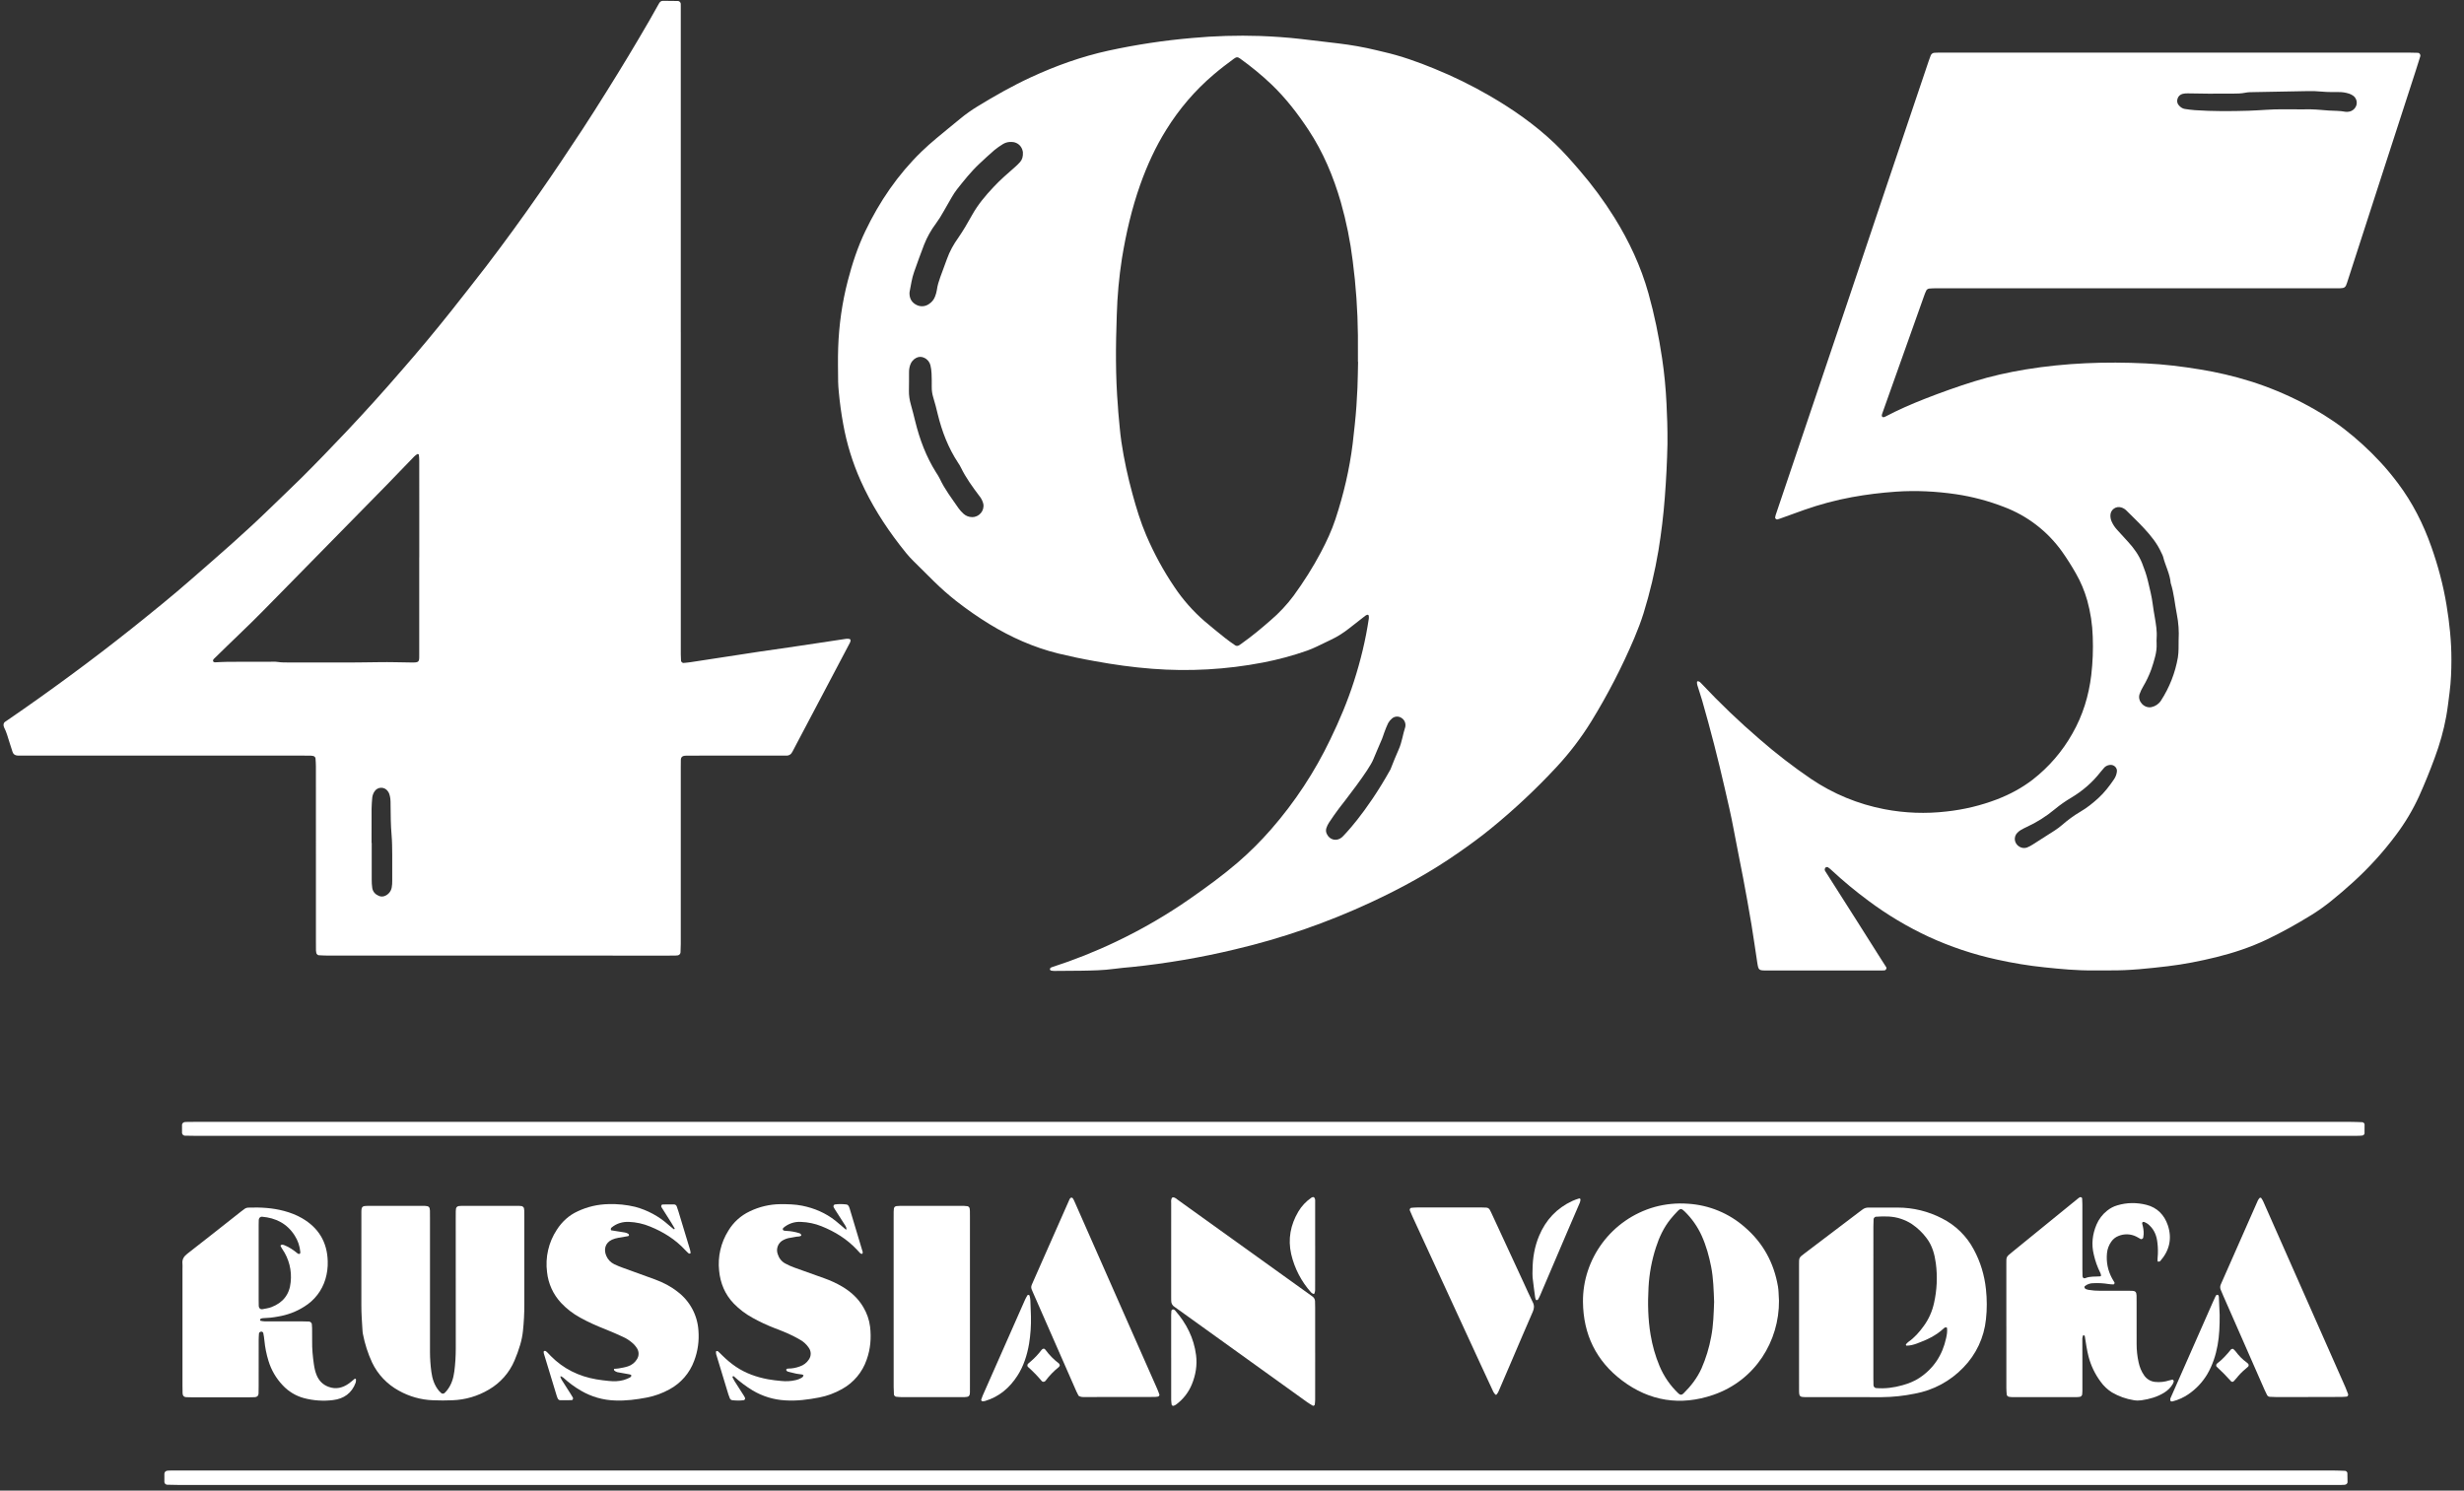 <?xml version="1.0" encoding="UTF-8" standalone="no" ?>
<!DOCTYPE svg PUBLIC "-//W3C//DTD SVG 1.1//EN" "http://www.w3.org/Graphics/SVG/1.1/DTD/svg11.dtd">
<svg xmlns="http://www.w3.org/2000/svg" xmlns:xlink="http://www.w3.org/1999/xlink" version="1.1" width="119" height="72" viewBox="0 0 119 72" xml:space="preserve">
<rect x="0" y="0" width="119" height="72" fill="#333333" stroke="none"/>
<desc>Created with Fabric.js 5.2.4</desc>
<defs>
</defs>
<rect x="0" y="0" width="100%" height="100%" fill="transparent"></rect>
<g transform="matrix(1 0 0 1 59.5 36)" id="737cc0e9-a885-4373-85b1-60efa0a45b2a"  >
<rect style="stroke: none; stroke-width: 1; stroke-dasharray: none; stroke-linecap: butt; stroke-dashoffset: 0; stroke-linejoin: miter; stroke-miterlimit: 4; fill: rgb(255,255,255); fill-rule: nonzero; opacity: 1; visibility: hidden;" vector-effect="non-scaling-stroke"  x="-59.5" y="-36" rx="0" ry="0" width="119" height="72" />
</g>
<g transform="matrix(Infinity NaN NaN Infinity 0 0)" id="36238be1-c641-4904-988a-a1026223889e"  >
</g>
<g transform="matrix(1 0 0 1 59.67 36.04)"  >
<g style=""   >
		<g transform="matrix(1 0 0 1 40.5 -11.33)"  >
<path style="stroke: none; stroke-width: 1; stroke-dasharray: none; stroke-linecap: butt; stroke-dashoffset: 0; stroke-linejoin: miter; stroke-miterlimit: 4; fill: rgb(255,255,255); fill-rule: evenodd; opacity: 1;" vector-effect="non-scaling-stroke"  transform=" translate(-100, -24.67)" d="M 102.067 37.228 C 102.092 37.04 101.913 36.874 101.711 36.91 C 101.617 36.923 101.529 36.965 101.461 37.032 C 101.397 37.1 101.336 37.172 101.278 37.247 C 100.885 37.753 100.408 38.165 99.859 38.492 C 99.58 38.656 99.316 38.842 99.067 39.048 C 98.652 39.394 98.194 39.683 97.703 39.908 C 97.605 39.953 97.51 40.002 97.417 40.057 C 97.36 40.092 97.307 40.134 97.261 40.183 C 97.173 40.27 97.128 40.39 97.136 40.513 C 97.158 40.793 97.463 40.995 97.726 40.897 C 97.825 40.859 97.92 40.804 98.011 40.747 C 98.364 40.525 98.717 40.301 99.066 40.073 C 99.19 39.993 99.309 39.904 99.421 39.807 C 99.696 39.567 99.989 39.352 100.303 39.167 C 100.619 38.983 100.903 38.755 101.171 38.51 C 101.461 38.245 101.699 37.936 101.919 37.613 C 102 37.499 102.051 37.367 102.067 37.228 M 106.702 4.482 L 106.702 4.487 C 106.297 4.481 105.892 4.474 105.488 4.47 C 105.408 4.47 105.325 4.474 105.248 4.492 C 105.126 4.519 105.029 4.61 104.994 4.73 C 104.953 4.848 104.984 4.979 105.074 5.065 C 105.149 5.146 105.239 5.206 105.349 5.223 C 105.509 5.247 105.669 5.27 105.831 5.281 C 106.693 5.34 107.556 5.335 108.419 5.309 C 108.984 5.292 109.548 5.231 110.115 5.239 C 110.56 5.247 111.005 5.239 111.45 5.242 C 111.598 5.243 111.746 5.257 111.894 5.267 L 112.297 5.299 C 112.565 5.318 112.837 5.305 113.103 5.359 C 113.154 5.369 113.211 5.362 113.263 5.355 C 113.441 5.331 113.588 5.202 113.637 5.029 C 113.682 4.854 113.611 4.669 113.459 4.571 C 113.403 4.534 113.343 4.504 113.279 4.483 C 113.112 4.429 112.937 4.403 112.761 4.407 C 112.505 4.404 112.248 4.412 111.993 4.387 C 111.752 4.364 111.509 4.355 111.267 4.361 C 110.404 4.377 109.541 4.391 108.679 4.409 C 108.544 4.412 108.407 4.41 108.276 4.437 C 108.076 4.478 107.875 4.482 107.673 4.482 L 106.702 4.482 M 105.048 30.871 C 105.072 30.454 105.042 30.036 104.961 29.626 C 104.861 29.126 104.825 28.613 104.665 28.124 C 104.627 27.674 104.403 27.279 104.298 26.849 C 104.282 26.784 104.243 26.726 104.216 26.664 C 104.018 26.214 103.711 25.839 103.382 25.483 C 103.108 25.186 102.813 24.909 102.529 24.623 C 102.463 24.555 102.381 24.504 102.291 24.475 C 102.168 24.431 102.032 24.45 101.925 24.525 C 101.818 24.6 101.754 24.722 101.753 24.852 C 101.751 24.96 101.773 25.067 101.819 25.164 C 101.88 25.301 101.963 25.423 102.062 25.534 C 102.242 25.734 102.422 25.934 102.606 26.131 C 102.891 26.44 103.133 26.78 103.287 27.171 C 103.396 27.446 103.495 27.727 103.563 28.014 C 103.653 28.393 103.751 28.771 103.799 29.158 C 103.824 29.358 103.859 29.556 103.893 29.755 C 103.951 30.098 104.013 30.444 103.985 30.796 C 103.979 30.876 103.981 30.957 103.985 31.038 C 103.995 31.255 103.968 31.468 103.913 31.677 C 103.86 31.885 103.798 32.091 103.727 32.294 C 103.62 32.585 103.487 32.865 103.329 33.131 C 103.26 33.246 103.203 33.368 103.159 33.495 C 103.052 33.832 103.391 34.189 103.737 34.115 C 103.924 34.076 104.089 33.964 104.193 33.804 C 104.604 33.171 104.883 32.46 105.012 31.716 C 105.058 31.434 105.042 31.152 105.048 30.871 M 104.909 2.503 L 116.239 2.503 C 116.361 2.503 116.482 2.506 116.603 2.511 C 116.687 2.515 116.743 2.601 116.716 2.687 C 116.646 2.919 116.573 3.15 116.498 3.38 L 115.015 7.952 L 113.647 12.179 C 113.506 12.614 113.367 13.049 113.225 13.485 C 113.196 13.575 113.168 13.665 113.131 13.751 C 113.103 13.814 113.046 13.859 112.978 13.871 C 112.938 13.879 112.898 13.883 112.858 13.883 C 112.75 13.885 112.642 13.885 112.534 13.885 L 93.354 13.885 C 93.233 13.885 93.111 13.885 92.991 13.9 C 92.939 13.91 92.893 13.941 92.864 13.986 C 92.814 14.08 92.779 14.183 92.743 14.285 C 92.453 15.096 92.167 15.909 91.877 16.72 C 91.499 17.786 91.119 18.851 90.74 19.917 C 90.725 19.954 90.716 19.993 90.712 20.033 C 90.712 20.059 90.724 20.084 90.744 20.101 C 90.762 20.113 90.794 20.112 90.818 20.108 C 90.844 20.104 90.869 20.09 90.893 20.078 C 91.502 19.757 92.133 19.483 92.773 19.231 C 93.563 18.921 94.363 18.635 95.174 18.382 C 95.986 18.129 96.814 17.945 97.654 17.806 C 99.579 17.489 101.515 17.42 103.461 17.513 C 104.337 17.554 105.206 17.661 106.072 17.803 C 106.9 17.937 107.712 18.126 108.511 18.376 C 109.387 18.651 110.234 19.002 111.049 19.426 C 111.731 19.781 112.387 20.181 113 20.647 C 113.641 21.14 114.24 21.686 114.79 22.28 C 115.094 22.605 115.375 22.95 115.642 23.305 C 116.345 24.239 116.864 25.27 117.252 26.368 C 117.576 27.284 117.827 28.22 117.985 29.178 C 118.13 30.056 118.224 30.94 118.222 31.83 C 118.222 32.355 118.201 32.88 118.134 33.402 C 118.084 33.789 118.041 34.177 117.972 34.562 C 117.847 35.252 117.655 35.924 117.409 36.582 C 117.181 37.201 116.933 37.812 116.663 38.414 C 116.36 39.076 115.987 39.702 115.55 40.284 C 114.93 41.117 114.23 41.887 113.46 42.584 C 113.11 42.9 112.754 43.209 112.385 43.503 C 112.09 43.739 111.782 43.958 111.461 44.157 C 110.761 44.587 110.045 44.991 109.301 45.344 C 108.517 45.716 107.7 45.987 106.861 46.194 C 106.087 46.383 105.307 46.539 104.516 46.632 C 103.591 46.74 102.666 46.842 101.733 46.832 C 101.463 46.83 101.193 46.83 100.923 46.833 C 100.14 46.842 99.362 46.767 98.583 46.686 C 97.804 46.606 97.033 46.478 96.269 46.308 C 95.135 46.061 94.031 45.692 92.977 45.208 C 91.947 44.728 90.977 44.148 90.065 43.468 C 89.447 43.011 88.856 42.521 88.293 41.998 C 88.236 41.942 88.173 41.891 88.105 41.848 C 88.079 41.832 88.021 41.843 87.995 41.863 C 87.969 41.883 87.96 41.931 87.955 41.968 C 87.953 41.991 87.969 42.02 87.983 42.042 C 88.473 42.815 88.966 43.587 89.457 44.36 L 90.667 46.273 C 90.752 46.409 90.842 46.544 90.928 46.681 C 90.961 46.733 90.908 46.827 90.844 46.831 C 90.79 46.834 90.736 46.838 90.683 46.838 L 85.18 46.837 C 84.76 46.837 84.757 46.836 84.694 46.429 C 84.6 45.831 84.521 45.23 84.42 44.633 C 84.293 43.876 84.158 43.121 84.015 42.367 C 83.865 41.573 83.699 40.783 83.552 39.989 C 83.432 39.339 83.28 38.699 83.132 38.055 C 82.806 36.625 82.441 35.204 82.036 33.794 C 81.965 33.548 81.88 33.307 81.806 33.062 C 81.792 33.012 81.785 32.959 81.786 32.907 C 81.786 32.875 81.813 32.862 81.846 32.867 C 81.918 32.88 81.96 32.933 82.006 32.981 C 82.892 33.924 83.827 34.82 84.808 35.663 C 85.6 36.354 86.434 36.997 87.303 37.588 C 88.369 38.307 89.569 38.802 90.831 39.045 C 91.826 39.237 92.845 39.274 93.851 39.155 C 94.683 39.064 95.499 38.868 96.281 38.569 C 96.901 38.329 97.482 38.019 98.008 37.612 C 98.786 37.006 99.436 36.25 99.919 35.39 C 100.421 34.51 100.709 33.567 100.829 32.565 C 100.901 31.948 100.924 31.33 100.9 30.711 C 100.882 30.118 100.792 29.529 100.633 28.958 C 100.503 28.503 100.323 28.069 100.086 27.658 C 99.88 27.295 99.657 26.942 99.416 26.601 C 98.713 25.618 97.734 24.866 96.602 24.442 C 95.859 24.154 95.087 23.95 94.299 23.832 C 93.335 23.692 92.369 23.642 91.395 23.709 C 90.68 23.759 89.972 23.845 89.269 23.974 C 88.484 24.117 87.717 24.325 86.965 24.589 C 86.571 24.727 86.179 24.873 85.785 25.014 C 85.748 25.028 85.709 25.039 85.67 25.05 C 85.626 25.063 85.553 25 85.56 24.957 C 85.568 24.917 85.573 24.877 85.586 24.84 L 87.381 19.522 L 89.021 14.662 L 90.924 8.996 L 92.976 2.91 C 93.006 2.821 93.038 2.732 93.072 2.645 C 93.1 2.566 93.173 2.512 93.257 2.509 C 93.364 2.502 93.472 2.503 93.58 2.503 L 104.91 2.503" stroke-linecap="round" />
</g>
		<g transform="matrix(1 0 0 1 0.83 -11.73)"  >
<path style="stroke: none; stroke-width: 1; stroke-dasharray: none; stroke-linecap: butt; stroke-dashoffset: 0; stroke-linejoin: miter; stroke-miterlimit: 4; fill: rgb(255,255,255); fill-rule: evenodd; opacity: 1;" vector-effect="non-scaling-stroke"  transform=" translate(-60.33, -24.27)" d="M 67.704 35.033 C 67.725 34.868 67.643 34.707 67.497 34.626 C 67.353 34.54 67.17 34.559 67.047 34.674 C 66.975 34.735 66.915 34.808 66.87 34.891 C 66.798 35.034 66.744 35.187 66.686 35.337 C 66.647 35.437 66.62 35.543 66.579 35.642 C 66.439 35.976 66.289 36.308 66.153 36.644 C 65.945 37.162 64.748 38.684 64.493 39.014 C 64.321 39.237 64.164 39.473 64.007 39.707 C 63.956 39.785 63.917 39.873 63.887 39.961 C 63.858 40.052 63.865 40.151 63.907 40.237 C 64.043 40.541 64.397 40.619 64.645 40.397 C 64.685 40.362 65.788 39.273 66.983 37.125 C 67.112 36.8 67.239 36.473 67.383 36.155 C 67.539 35.807 67.58 35.429 67.699 35.073 C 67.703 35.06 67.702 35.046 67.704 35.033 M 46.774 24.937 C 47.116 24.947 47.386 24.627 47.319 24.293 C 47.283 24.149 47.214 24.016 47.118 23.903 C 46.795 23.473 46.477 23.038 46.241 22.551 C 46.199 22.467 46.151 22.386 46.098 22.308 C 45.626 21.592 45.324 20.803 45.121 19.977 C 45.053 19.703 44.989 19.427 44.903 19.159 C 44.851 18.992 44.826 18.818 44.829 18.643 C 44.83 18.428 44.831 18.213 44.82 17.998 C 44.814 17.864 44.796 17.731 44.765 17.6 C 44.725 17.44 44.614 17.308 44.463 17.242 C 44.341 17.18 44.195 17.182 44.075 17.249 C 43.942 17.318 43.841 17.436 43.792 17.578 C 43.751 17.692 43.731 17.813 43.732 17.934 C 43.731 18.23 43.734 18.526 43.727 18.821 C 43.721 19.053 43.757 19.276 43.819 19.497 C 43.896 19.769 43.966 20.043 44.033 20.317 C 44.246 21.184 44.556 22.011 45.033 22.772 C 45.097 22.874 45.167 22.974 45.218 23.084 C 45.458 23.6 45.806 24.047 46.125 24.512 C 46.193 24.611 46.279 24.699 46.368 24.78 C 46.479 24.88 46.623 24.936 46.773 24.937 M 49.231 7.303 C 49.223 7.277 49.211 7.18 49.165 7.102 C 49.074 6.932 48.898 6.824 48.705 6.818 C 48.556 6.804 48.407 6.837 48.278 6.913 C 48.128 7.003 47.985 7.104 47.85 7.215 C 47.605 7.425 47.37 7.646 47.134 7.866 C 46.729 8.244 46.387 8.678 46.044 9.11 C 45.954 9.225 45.875 9.352 45.799 9.48 C 45.662 9.71 45.529 9.944 45.398 10.179 C 45.286 10.378 45.168 10.572 45.031 10.757 C 44.796 11.069 44.605 11.412 44.461 11.775 C 44.291 12.213 44.133 12.657 43.976 13.1 C 43.867 13.405 43.826 13.727 43.762 14.043 C 43.755 14.083 43.752 14.123 43.755 14.163 C 43.765 14.398 43.874 14.575 44.082 14.683 C 44.277 14.788 44.515 14.773 44.695 14.645 C 44.835 14.555 44.936 14.429 44.993 14.273 C 45.029 14.173 45.063 14.068 45.077 13.963 C 45.105 13.747 45.17 13.543 45.243 13.341 C 45.348 13.051 45.459 12.762 45.563 12.471 C 45.694 12.101 45.883 11.763 46.112 11.443 C 46.236 11.268 46.347 11.083 46.459 10.9 C 46.57 10.716 46.677 10.529 46.781 10.34 C 47.058 9.843 47.422 9.412 47.809 9 C 48.13 8.655 48.486 8.346 48.841 8.036 C 48.931 7.956 49.021 7.874 49.099 7.782 C 49.198 7.665 49.244 7.525 49.231 7.303 M 65.419 17.44 L 65.412 17.44 C 65.412 17.01 65.415 16.579 65.411 16.149 C 65.399 14.951 65.316 13.755 65.161 12.567 C 65.043 11.605 64.85 10.654 64.585 9.722 C 64.227 8.487 63.736 7.312 63.024 6.235 C 62.503 5.447 61.929 4.701 61.244 4.045 C 60.766 3.588 60.254 3.172 59.718 2.786 C 59.606 2.706 59.544 2.708 59.425 2.794 C 59.087 3.04 58.757 3.294 58.438 3.566 C 57.538 4.332 56.782 5.22 56.158 6.222 C 55.635 7.059 55.228 7.952 54.898 8.88 C 54.488 10.038 54.213 11.23 54.015 12.44 C 53.874 13.345 53.791 14.257 53.765 15.172 C 53.712 16.652 53.698 18.132 53.822 19.61 C 53.829 19.69 53.829 19.771 53.837 19.852 C 53.885 20.334 53.917 20.818 53.987 21.296 C 54.113 22.149 54.297 22.989 54.524 23.821 C 54.709 24.497 54.91 25.166 55.186 25.811 C 55.564 26.692 56.017 27.53 56.556 28.324 C 56.961 28.929 57.445 29.477 57.994 29.955 C 58.321 30.236 58.658 30.506 58.994 30.775 C 59.153 30.9 59.316 31.018 59.484 31.131 C 59.544 31.171 59.614 31.165 59.676 31.127 C 59.722 31.099 59.765 31.066 59.808 31.035 C 60.293 30.692 60.748 30.313 61.194 29.922 C 61.604 29.572 61.975 29.177 62.298 28.745 C 62.79 28.07 63.238 27.366 63.628 26.627 C 63.898 26.114 64.144 25.589 64.325 25.039 C 64.718 23.848 65.006 22.631 65.159 21.385 C 65.196 21.078 65.229 20.77 65.261 20.462 C 65.324 19.873 65.364 19.282 65.389 18.692 C 65.406 18.274 65.409 17.857 65.419 17.44 M 80.361 21.404 C 80.342 22.265 80.3 23.125 80.233 23.984 C 80.168 24.843 80.065 25.699 79.926 26.549 C 79.754 27.571 79.515 28.581 79.209 29.572 C 79.081 29.982 78.926 30.386 78.759 30.782 C 78.169 32.171 77.476 33.514 76.686 34.8 C 76.197 35.592 75.632 36.334 74.998 37.015 C 74.016 38.072 72.963 39.059 71.845 39.971 C 71.346 40.381 70.821 40.761 70.291 41.131 C 68.951 42.071 67.524 42.855 66.041 43.543 C 63.937 44.523 61.738 45.285 59.479 45.816 C 57.84 46.21 56.176 46.495 54.499 46.668 C 54.218 46.694 53.935 46.717 53.655 46.756 C 53.119 46.83 52.579 46.839 52.04 46.848 C 51.608 46.856 51.177 46.856 50.745 46.858 C 50.691 46.858 50.637 46.851 50.585 46.839 C 50.565 46.835 50.541 46.807 50.537 46.787 C 50.532 46.766 50.544 46.735 50.56 46.717 C 50.579 46.698 50.602 46.685 50.628 46.678 C 51.693 46.335 52.734 45.921 53.744 45.438 C 54.986 44.846 56.177 44.154 57.306 43.367 C 58.091 42.82 58.866 42.257 59.593 41.634 C 60.175 41.132 60.72 40.589 61.225 40.01 C 62.369 38.699 63.329 37.238 64.08 35.669 C 64.521 34.759 64.913 33.829 65.222 32.865 C 65.539 31.877 65.785 30.871 65.937 29.843 C 65.943 29.79 65.941 29.737 65.931 29.685 C 65.928 29.67 65.887 29.649 65.87 29.653 C 65.831 29.663 65.795 29.681 65.763 29.706 C 65.508 29.904 65.252 30.102 64.999 30.303 C 64.723 30.522 64.429 30.711 64.11 30.861 C 63.878 30.97 63.65 31.086 63.418 31.194 C 63.272 31.264 63.123 31.326 62.971 31.382 C 62.271 31.629 61.555 31.822 60.826 31.962 C 59.062 32.302 57.261 32.403 55.47 32.263 C 54.54 32.192 53.62 32.063 52.705 31.895 C 52.108 31.79 51.514 31.665 50.924 31.522 C 49.749 31.228 48.658 30.743 47.627 30.113 C 47.064 29.768 46.521 29.391 46.001 28.983 C 45.631 28.69 45.277 28.378 44.941 28.047 C 44.603 27.717 44.273 27.381 43.936 27.051 C 43.694 26.814 43.488 26.548 43.282 26.281 C 42.539 25.318 41.894 24.294 41.397 23.182 C 41.006 22.308 40.723 21.391 40.554 20.449 C 40.459 19.933 40.388 19.413 40.34 18.89 C 40.326 18.73 40.31 18.568 40.308 18.407 C 40.304 17.855 40.291 17.302 40.31 16.751 C 40.348 15.658 40.5 14.579 40.775 13.521 C 40.988 12.699 41.252 11.892 41.621 11.125 C 42.308 9.691 43.192 8.395 44.335 7.283 C 44.566 7.058 44.811 6.845 45.058 6.637 C 45.439 6.316 45.829 6.005 46.213 5.687 C 46.473 5.472 46.749 5.277 47.036 5.102 C 47.876 4.588 48.732 4.102 49.626 3.689 C 50.829 3.134 52.07 2.688 53.368 2.405 C 54.699 2.116 56.048 1.912 57.405 1.795 C 58.493 1.695 59.587 1.662 60.679 1.698 C 61.339 1.723 61.999 1.767 62.656 1.843 C 63.258 1.913 63.861 1.983 64.463 2.056 C 65.079 2.13 65.689 2.236 66.293 2.382 C 66.411 2.411 66.528 2.44 66.647 2.467 C 67.491 2.659 68.302 2.949 69.102 3.277 C 70.015 3.649 70.899 4.081 71.752 4.575 C 72.887 5.231 73.956 5.979 74.91 6.884 C 75.341 7.293 75.73 7.74 76.117 8.189 C 76.734 8.903 77.295 9.664 77.795 10.464 C 78.51 11.614 79.078 12.828 79.444 14.135 C 79.731 15.161 79.943 16.203 80.1 17.255 C 80.21 17.987 80.28 18.725 80.315 19.465 C 80.343 20.044 80.367 20.622 80.361 21.404" stroke-linecap="round" />
</g>
		<g transform="matrix(1 0 0 1 -39.05 -12.94)"  >
<path style="stroke: none; stroke-width: 1; stroke-dasharray: none; stroke-linecap: butt; stroke-dashoffset: 0; stroke-linejoin: miter; stroke-miterlimit: 4; fill: rgb(255,255,255); fill-rule: evenodd; opacity: 1;" vector-effect="non-scaling-stroke"  transform=" translate(-20.45, -23.06)" d="M 17.774 40.674 L 17.782 40.674 C 17.782 41.266 17.78 41.857 17.782 42.449 C 17.783 42.583 17.787 42.719 17.808 42.851 C 17.838 43.038 17.958 43.163 18.129 43.235 C 18.23 43.278 18.344 43.274 18.442 43.225 C 18.604 43.15 18.719 43 18.749 42.824 C 18.771 42.719 18.772 42.61 18.773 42.502 C 18.775 42.086 18.777 41.669 18.773 41.252 C 18.769 40.93 18.77 40.606 18.741 40.285 C 18.699 39.802 18.698 39.319 18.693 38.835 C 18.692 38.741 18.694 38.646 18.684 38.553 C 18.675 38.473 18.658 38.395 18.634 38.318 C 18.617 38.267 18.591 38.219 18.559 38.176 C 18.484 38.069 18.361 38.006 18.23 38.01 C 18.099 38.014 17.98 38.084 17.912 38.196 C 17.853 38.287 17.817 38.39 17.807 38.498 C 17.793 38.672 17.777 38.846 17.776 39.02 C 17.772 39.571 17.774 40.123 17.774 40.674 z M 20.079 26.883 L 20.079 24.379 L 20.078 22.198 C 20.077 22.104 20.07 22.01 20.058 21.917 C 20.057 21.905 20.005 21.883 19.992 21.89 C 19.935 21.923 19.881 21.964 19.834 22.01 C 19.384 22.474 18.938 22.943 18.486 23.405 C 16.892 25.031 15.297 26.656 13.7 28.28 C 12.934 29.058 12.176 29.844 11.385 30.596 C 11.004 30.958 10.631 31.328 10.254 31.694 L 10.166 31.778 C 10.156 31.788 10.149 31.799 10.14 31.808 C 10.115 31.838 10.11 31.906 10.135 31.92 C 10.157 31.933 10.181 31.952 10.203 31.952 C 10.419 31.945 10.634 31.927 10.85 31.927 C 11.51 31.923 12.171 31.925 12.832 31.925 C 12.967 31.925 13.104 31.913 13.236 31.933 C 13.438 31.964 13.64 31.96 13.842 31.959 C 15.271 31.952 16.7 31.974 18.129 31.945 C 18.655 31.935 19.181 31.955 19.707 31.96 C 20.065 31.964 20.081 31.939 20.077 31.608 L 20.077 26.883 z M 32.709 16.011 L 32.709 31.561 C 32.709 31.668 32.715 31.775 32.721 31.883 C 32.723 31.924 32.795 31.987 32.834 31.983 C 32.954 31.971 33.076 31.962 33.195 31.943 C 34.302 31.775 35.408 31.603 36.514 31.435 C 36.98 31.364 37.448 31.301 37.915 31.233 C 38.368 31.167 38.822 31.098 39.275 31.03 C 39.755 30.958 40.234 30.884 40.715 30.813 C 40.767 30.808 40.82 30.813 40.87 30.828 C 40.888 30.832 40.91 30.868 40.909 30.888 C 40.907 30.928 40.897 30.967 40.879 31.002 C 40.277 32.146 39.673 33.289 39.07 34.432 L 38.278 35.932 C 38.222 36.04 38.163 36.146 38.109 36.255 C 38.044 36.389 37.946 36.464 37.791 36.458 C 37.711 36.455 37.629 36.458 37.549 36.458 L 33.624 36.458 C 33.408 36.458 33.192 36.458 32.976 36.46 C 32.923 36.459 32.87 36.466 32.819 36.482 C 32.782 36.497 32.752 36.525 32.733 36.56 C 32.717 36.597 32.71 36.638 32.711 36.678 C 32.708 36.798 32.708 36.92 32.708 37.041 L 32.708 45.563 C 32.708 45.697 32.703 45.832 32.696 45.966 C 32.689 46.035 32.638 46.091 32.57 46.105 C 32.53 46.11 32.49 46.115 32.45 46.116 C 32.341 46.118 32.233 46.118 32.125 46.118 C 26.623 46.118 21.12 46.118 15.617 46.116 C 15.483 46.116 15.349 46.106 15.214 46.099 C 15.174 46.097 15.113 46.031 15.106 45.991 C 15.099 45.951 15.091 45.911 15.09 45.871 C 15.087 45.751 15.088 45.629 15.088 45.508 L 15.087 36.986 C 15.087 36.852 15.077 36.718 15.067 36.584 C 15.065 36.541 15.004 36.484 14.961 36.476 C 14.921 36.47 14.881 36.46 14.841 36.459 C 14.733 36.456 14.626 36.458 14.518 36.458 L 1.003 36.458 C 0.896 36.458 0.788 36.458 0.68 36.455 C 0.561 36.45 0.474 36.397 0.436 36.279 L 0.288 35.819 C 0.21 35.575 0.147 35.326 0.028 35.097 C 0.016 35.074 0.013 35.046 0.005 35.02 C -0.012 34.96 0.013 34.87 0.06 34.836 C 0.092 34.812 0.126 34.791 0.16 34.768 C 1.205 34.052 2.237 33.318 3.256 32.565 C 4.234 31.847 5.197 31.11 6.146 30.355 C 7.146 29.555 8.145 28.754 9.106 27.908 C 9.744 27.348 10.388 26.794 11.021 26.228 C 11.623 25.688 12.22 25.144 12.799 24.58 C 13.319 24.072 13.851 23.574 14.368 23.062 C 15.104 22.332 15.823 21.583 16.537 20.83 C 17.453 19.861 18.347 18.871 19.218 17.861 C 20.052 16.908 20.863 15.935 21.65 14.943 C 22.198 14.243 22.754 13.549 23.295 12.843 C 24.186 11.676 25.05 10.489 25.888 9.283 C 26.59 8.279 27.268 7.259 27.943 6.235 C 28.351 5.617 28.743 4.988 29.137 4.361 C 29.838 3.243 30.519 2.113 31.18 0.971 C 31.342 0.691 31.5 0.409 31.657 0.127 C 31.7 0.049 31.759 0 31.847 0 C 32.09 0 32.332 0.003 32.575 0.008 C 32.64 0.01 32.705 0.078 32.707 0.138 C 32.709 0.178 32.708 0.218 32.708 0.259 L 32.708 16.011 z" stroke-linecap="round" />
</g>
		<g transform="matrix(1 0 0 1 0.99 35.34)"  >
<path style="stroke: none; stroke-width: 1; stroke-dasharray: none; stroke-linecap: butt; stroke-dashoffset: 0; stroke-linejoin: miter; stroke-miterlimit: 4; fill: rgb(255,255,255); fill-rule: evenodd; opacity: 1;" vector-effect="non-scaling-stroke"  transform=" translate(-60.49, -71.34)" d="M 60.465 71.686 L 8.428 71.686 C 8.253 71.686 8.078 71.681 7.903 71.676 C 7.836 71.674 7.77 71.612 7.769 71.549 C 7.766 71.414 7.766 71.28 7.769 71.145 C 7.771 71.061 7.837 71.001 7.928 70.995 C 7.982 70.991 8.035 70.989 8.089 70.989 L 112.526 70.989 C 112.714 70.989 112.903 70.999 113.091 71.005 C 113.137 71.007 113.197 71.067 113.198 71.112 C 113.202 71.259 113.205 71.407 113.205 71.555 C 113.205 71.615 113.137 71.675 113.067 71.679 C 113.013 71.683 112.96 71.685 112.906 71.686 L 60.465 71.686 z" stroke-linecap="round" />
</g>
		<g transform="matrix(1 0 0 1 1.82 18.49)"  >
<path style="stroke: none; stroke-width: 1; stroke-dasharray: none; stroke-linecap: butt; stroke-dashoffset: 0; stroke-linejoin: miter; stroke-miterlimit: 4; fill: rgb(255,255,255); fill-rule: evenodd; opacity: 1;" vector-effect="non-scaling-stroke"  transform=" translate(-61.32, -54.49)" d="M 61.357 54.823 L 9.24 54.823 C 9.078 54.823 8.916 54.82 8.754 54.816 C 8.69 54.814 8.623 54.75 8.621 54.686 C 8.619 54.552 8.619 54.418 8.621 54.284 C 8.623 54.224 8.691 54.162 8.756 54.157 C 8.81 54.153 8.864 54.15 8.918 54.15 C 9.053 54.148 9.188 54.149 9.323 54.149 L 113.353 54.149 C 113.541 54.149 113.73 54.158 113.918 54.165 C 113.968 54.167 114.027 54.222 114.028 54.267 C 114.028 54.414 114.028 54.561 114.026 54.707 C 114.026 54.753 113.965 54.805 113.916 54.81 C 113.862 54.815 113.809 54.822 113.756 54.822 C 113.62 54.824 113.486 54.823 113.351 54.823 L 61.357 54.823 z" stroke-linecap="round" />
</g>
		<g transform="matrix(1 0 0 1 -38.28 26.91)"  >
<path style="stroke: none; stroke-width: 1; stroke-dasharray: none; stroke-linecap: butt; stroke-dashoffset: 0; stroke-linejoin: miter; stroke-miterlimit: 4; fill: rgb(255,255,255); fill-rule: evenodd; opacity: 1;" vector-effect="non-scaling-stroke"  transform=" translate(-21.22, -62.91)" d="M 20.596 62.106 C 20.596 63.156 20.598 64.205 20.596 65.254 C 20.597 65.577 20.619 65.9 20.662 66.22 C 20.706 66.558 20.809 66.876 21.032 67.144 C 21.067 67.184 21.108 67.22 21.147 67.256 C 21.18 67.286 21.262 67.282 21.297 67.249 C 21.335 67.211 21.374 67.174 21.407 67.132 C 21.628 66.862 21.727 66.544 21.772 66.206 C 21.821 65.831 21.842 65.456 21.842 65.079 C 21.839 62.993 21.84 60.907 21.84 58.822 C 21.84 58.701 21.84 58.58 21.842 58.459 C 21.842 58.419 21.849 58.379 21.853 58.339 C 21.861 58.277 21.923 58.221 21.992 58.215 C 22.032 58.211 22.072 58.207 22.112 58.207 L 24.903 58.207 C 24.943 58.207 24.983 58.214 25.023 58.217 C 25.065 58.222 25.131 58.282 25.136 58.321 C 25.141 58.361 25.149 58.401 25.15 58.441 C 25.152 58.535 25.152 58.629 25.152 58.723 C 25.152 60.136 25.151 61.549 25.153 62.961 C 25.154 63.393 25.132 63.823 25.086 64.251 C 25.063 64.477 25.016 64.703 24.951 64.921 C 24.875 65.179 24.783 65.433 24.677 65.68 C 24.427 66.268 23.994 66.758 23.442 67.079 C 22.907 67.397 22.3 67.575 21.677 67.596 C 21.367 67.61 21.057 67.609 20.747 67.596 C 20.165 67.576 19.597 67.416 19.089 67.131 C 18.529 66.826 18.079 66.353 17.803 65.778 C 17.599 65.338 17.45 64.875 17.358 64.399 C 17.345 64.333 17.338 64.266 17.335 64.199 C 17.309 63.796 17.281 63.394 17.282 62.989 C 17.285 61.59 17.283 60.191 17.283 58.791 C 17.283 58.698 17.285 58.603 17.283 58.509 C 17.28 58.238 17.334 58.207 17.587 58.206 L 20.296 58.206 C 20.323 58.206 20.35 58.207 20.376 58.209 C 20.536 58.215 20.59 58.269 20.594 58.433 C 20.597 58.553 20.596 58.675 20.596 58.796 L 20.596 62.106" stroke-linecap="round" />
</g>
		<g transform="matrix(1 0 0 1 41.27 26.7)"  >
<path style="stroke: none; stroke-width: 1; stroke-dasharray: none; stroke-linecap: butt; stroke-dashoffset: 0; stroke-linejoin: miter; stroke-miterlimit: 4; fill: rgb(255,255,255); fill-rule: evenodd; opacity: 1;" vector-effect="non-scaling-stroke"  transform=" translate(-100.77, -62.7)" d="M 96.727 64.013 L 96.727 61.026 C 96.728 60.663 96.707 60.684 96.998 60.447 L 100.195 57.845 C 100.215 57.828 100.238 57.814 100.26 57.798 C 100.305 57.766 100.385 57.794 100.388 57.845 C 100.394 57.939 100.399 58.032 100.399 58.126 L 100.4 61.234 C 100.4 61.355 100.402 61.476 100.406 61.597 C 100.408 61.677 100.47 61.727 100.54 61.697 C 100.771 61.599 101.016 61.631 101.256 61.611 C 101.288 61.608 101.306 61.584 101.299 61.554 C 101.29 61.516 101.284 61.475 101.265 61.441 C 101.126 61.164 101.021 60.871 100.953 60.569 C 100.827 60.069 100.883 59.58 101.083 59.108 C 101.195 58.846 101.37 58.617 101.593 58.44 C 101.741 58.32 101.904 58.234 102.089 58.18 C 102.554 58.041 103.022 58.04 103.487 58.155 C 104.017 58.287 104.358 58.647 104.526 59.143 C 104.74 59.777 104.608 60.363 104.16 60.872 C 104.151 60.882 104.14 60.889 104.127 60.893 C 104.102 60.899 104.076 60.901 104.05 60.9 C 104.043 60.9 104.032 60.88 104.031 60.87 C 104.03 60.818 104.026 60.764 104.033 60.712 C 104.057 60.47 104.053 60.227 104.023 59.986 C 103.99 59.671 103.886 59.384 103.649 59.158 C 103.574 59.08 103.482 59.021 103.38 58.984 C 103.358 58.976 103.323 58.979 103.308 58.992 C 103.29 59.012 103.283 59.039 103.288 59.065 C 103.336 59.235 103.368 59.405 103.358 59.582 C 103.355 59.635 103.346 59.688 103.338 59.741 C 103.33 59.789 103.253 59.831 103.212 59.808 C 103.142 59.77 103.074 59.725 103.002 59.69 C 102.733 59.555 102.418 59.545 102.14 59.661 C 102.001 59.715 101.882 59.81 101.797 59.933 C 101.677 60.101 101.607 60.29 101.587 60.494 C 101.547 60.92 101.627 61.324 101.83 61.703 C 101.869 61.773 101.912 61.841 101.952 61.911 C 101.968 61.939 101.929 62.002 101.898 62.001 C 101.818 61.995 101.737 61.997 101.658 61.981 C 101.418 61.942 101.175 61.929 100.933 61.941 C 100.783 61.939 100.637 61.988 100.52 62.081 C 100.495 62.101 100.494 62.168 100.52 62.188 C 100.542 62.204 100.562 62.225 100.586 62.234 C 100.624 62.248 100.663 62.258 100.703 62.264 C 100.89 62.294 101.077 62.309 101.266 62.307 C 101.711 62.304 102.156 62.307 102.601 62.307 C 102.668 62.307 102.736 62.307 102.803 62.309 C 102.959 62.315 103.01 62.369 103.016 62.539 C 103.019 62.647 103.018 62.754 103.018 62.862 C 103.018 63.535 103.022 64.207 103.019 64.88 C 103.018 65.178 103.051 65.471 103.114 65.761 C 103.163 65.987 103.245 66.199 103.379 66.389 C 103.5 66.571 103.697 66.689 103.915 66.71 C 104.144 66.733 104.375 66.709 104.593 66.637 C 104.643 66.621 104.696 66.611 104.748 66.599 C 104.775 66.592 104.822 66.659 104.813 66.687 C 104.799 66.725 104.79 66.765 104.771 66.799 C 104.671 66.98 104.526 67.119 104.351 67.228 C 104.013 67.438 103.637 67.541 103.248 67.598 C 103.128 67.615 103.006 67.614 102.886 67.593 C 102.512 67.534 102.153 67.406 101.826 67.215 C 101.609 67.078 101.421 66.899 101.273 66.689 C 101.008 66.331 100.814 65.926 100.7 65.496 C 100.615 65.169 100.57 64.836 100.517 64.504 C 100.514 64.484 100.489 64.465 100.47 64.451 C 100.464 64.447 100.436 64.456 100.434 64.463 C 100.418 64.513 100.397 64.563 100.397 64.613 C 100.395 65.044 100.399 65.475 100.4 65.906 L 100.4 67.157 C 100.4 67.211 100.394 67.264 100.39 67.317 C 100.385 67.364 100.33 67.423 100.287 67.428 C 100.234 67.435 100.18 67.444 100.127 67.444 L 97.013 67.444 C 96.959 67.444 96.906 67.435 96.853 67.428 C 96.806 67.422 96.747 67.368 96.745 67.322 C 96.737 67.215 96.728 67.108 96.728 67.001 L 96.728 64.013" stroke-linecap="round" />
</g>
		<g transform="matrix(1 0 0 1 21.51 26.86)"  >
<path style="stroke: none; stroke-width: 1; stroke-dasharray: none; stroke-linecap: butt; stroke-dashoffset: 0; stroke-linejoin: miter; stroke-miterlimit: 4; fill: rgb(255,255,255); fill-rule: evenodd; opacity: 1;" vector-effect="non-scaling-stroke"  transform=" translate(-81.01, -62.86)" d="M 82.614 62.842 C 82.592 62.277 82.579 61.712 82.472 61.156 C 82.372 60.64 82.232 60.136 82.017 59.655 C 81.817 59.212 81.536 58.81 81.187 58.472 C 81.042 58.33 80.984 58.324 80.853 58.46 C 80.732 58.586 80.613 58.716 80.504 58.852 C 80.179 59.256 79.964 59.718 79.806 60.207 C 79.602 60.834 79.481 61.485 79.446 62.144 C 79.404 62.912 79.418 63.676 79.546 64.435 C 79.633 64.954 79.774 65.458 79.978 65.943 C 80.19 66.446 80.493 66.886 80.887 67.263 C 80.973 67.347 81.05 67.349 81.132 67.269 C 81.49 66.917 81.792 66.526 82.002 66.066 C 82.218 65.573 82.376 65.057 82.472 64.527 C 82.581 63.971 82.592 63.406 82.614 62.842 M 85.747 62.775 C 85.764 64.735 84.608 66.638 82.569 67.337 C 80.995 67.877 79.499 67.647 78.168 66.641 C 76.918 65.698 76.295 64.414 76.28 62.845 C 76.26 60.772 77.648 58.85 79.748 58.258 C 80.269 58.116 80.81 58.063 81.348 58.103 C 82.366 58.164 83.334 58.563 84.098 59.237 C 84.979 59.995 85.504 60.959 85.698 62.102 C 85.715 62.194 85.72 62.289 85.726 62.382 C 85.736 62.544 85.743 62.705 85.746 62.775" stroke-linecap="round" />
</g>
		<g transform="matrix(1 0 0 1 31.75 26.87)"  >
<path style="stroke: none; stroke-width: 1; stroke-dasharray: none; stroke-linecap: butt; stroke-dashoffset: 0; stroke-linejoin: miter; stroke-miterlimit: 4; fill: rgb(255,255,255); fill-rule: evenodd; opacity: 1;" vector-effect="non-scaling-stroke"  transform=" translate(-91.25, -62.87)" d="M 90.305 62.876 L 90.305 66.506 C 90.305 66.627 90.307 66.748 90.311 66.869 C 90.313 66.939 90.373 67.001 90.433 67.007 C 90.868 67.044 91.293 66.988 91.71 66.87 C 91.995 66.79 92.272 66.684 92.522 66.52 C 93.222 66.058 93.642 65.407 93.818 64.597 C 93.852 64.441 93.883 64.281 93.863 64.117 C 93.861 64.105 93.855 64.084 93.848 64.082 C 93.823 64.075 93.797 64.074 93.772 64.079 C 93.747 64.088 93.724 64.103 93.705 64.123 C 93.335 64.473 92.884 64.68 92.414 64.853 C 92.251 64.913 92.083 64.958 91.907 64.959 C 91.897 64.959 91.885 64.944 91.881 64.933 C 91.876 64.922 91.873 64.902 91.879 64.895 C 91.914 64.855 91.948 64.811 91.991 64.781 C 92.294 64.571 92.531 64.297 92.744 64.001 C 92.984 63.669 93.146 63.301 93.234 62.903 C 93.377 62.272 93.407 61.621 93.322 60.98 C 93.264 60.548 93.152 60.136 92.887 59.78 C 92.687 59.508 92.442 59.273 92.163 59.084 C 92.005 58.981 91.835 58.899 91.656 58.838 C 91.252 58.696 90.836 58.704 90.419 58.732 C 90.378 58.735 90.319 58.799 90.316 58.844 C 90.311 58.964 90.306 59.085 90.306 59.206 C 90.304 60.429 90.305 61.653 90.305 62.876 M 86.715 64.039 L 86.715 61.053 C 86.715 60.695 86.705 60.713 87.003 60.487 C 87.873 59.829 88.741 59.169 89.61 58.51 C 89.664 58.47 89.719 58.43 89.772 58.389 C 89.856 58.321 89.962 58.286 90.07 58.289 C 90.326 58.291 90.583 58.289 90.839 58.289 L 91.485 58.289 C 92.229 58.29 92.963 58.47 93.623 58.813 C 94.278 59.143 94.814 59.669 95.156 60.318 C 95.48 60.916 95.671 61.558 95.743 62.234 C 95.794 62.718 95.798 63.2 95.743 63.684 C 95.654 64.562 95.269 65.383 94.652 66.014 C 94.023 66.671 93.202 67.113 92.307 67.276 C 91.779 67.385 91.241 67.442 90.702 67.446 C 89.503 67.441 88.304 67.446 87.104 67.444 C 86.726 67.444 86.716 67.435 86.716 67.064 C 86.714 66.056 86.715 65.047 86.715 64.039" stroke-linecap="round" />
</g>
		<g transform="matrix(1 0 0 1 -46.67 26.95)"  >
<path style="stroke: none; stroke-width: 1; stroke-dasharray: none; stroke-linecap: butt; stroke-dashoffset: 0; stroke-linejoin: miter; stroke-miterlimit: 4; fill: rgb(255,255,255); fill-rule: evenodd; opacity: 1;" vector-effect="non-scaling-stroke"  transform=" translate(-12.83, -62.95)" d="M 12.322 60.936 L 12.322 62.71 C 12.322 62.817 12.322 62.925 12.326 63.032 C 12.329 63.143 12.406 63.216 12.506 63.197 C 12.651 63.169 12.801 63.149 12.938 63.097 C 13.491 62.887 13.813 62.489 13.868 61.894 C 13.931 61.327 13.786 60.757 13.461 60.288 C 13.431 60.245 13.408 60.198 13.383 60.15 C 13.378 60.14 13.377 60.117 13.383 60.113 C 13.403 60.098 13.429 60.08 13.452 60.08 C 13.491 60.082 13.531 60.092 13.567 60.107 C 13.809 60.201 14.015 60.351 14.214 60.512 C 14.232 60.527 14.264 60.526 14.289 60.528 C 14.318 60.531 14.339 60.483 14.334 60.433 C 14.309 60.15 14.216 59.878 14.062 59.639 C 13.695 59.062 13.15 58.787 12.482 58.73 C 12.402 58.724 12.331 58.793 12.327 58.88 C 12.323 58.961 12.322 59.042 12.322 59.122 L 12.322 60.936 M 8.643 64.031 L 8.643 61.244 C 8.643 61.164 8.65 61.082 8.642 61.002 C 8.619 60.793 8.705 60.652 8.872 60.522 C 9.744 59.845 10.61 59.158 11.478 58.474 C 11.531 58.432 11.586 58.394 11.64 58.353 C 11.695 58.313 11.76 58.292 11.828 58.291 C 12.41 58.27 12.988 58.301 13.553 58.453 C 13.853 58.534 14.143 58.644 14.413 58.8 C 15.213 59.262 15.633 59.953 15.658 60.88 C 15.668 61.177 15.629 61.473 15.543 61.757 C 15.377 62.305 15.015 62.772 14.527 63.071 C 14.136 63.321 13.707 63.479 13.25 63.554 C 13.011 63.599 12.77 63.624 12.527 63.631 C 12.487 63.632 12.449 63.643 12.414 63.662 C 12.398 63.671 12.394 63.706 12.391 63.729 C 12.39 63.737 12.403 63.755 12.412 63.756 C 12.477 63.768 12.543 63.785 12.608 63.785 C 13.202 63.787 13.795 63.785 14.388 63.785 C 14.51 63.785 14.631 63.788 14.752 63.793 C 14.818 63.796 14.885 63.858 14.891 63.918 C 14.897 63.985 14.902 64.052 14.903 64.119 C 14.905 64.321 14.908 64.523 14.905 64.725 C 14.898 65.103 14.935 65.478 14.988 65.851 C 15.015 66.038 15.054 66.223 15.128 66.397 C 15.239 66.657 15.424 66.845 15.691 66.945 C 16.051 67.082 16.379 66.999 16.682 66.784 C 16.78 66.714 16.867 66.632 16.962 66.557 C 16.969 66.551 16.99 66.555 17 66.561 C 17.01 66.567 17.023 66.582 17.023 66.593 C 17.02 66.645 17.024 66.701 17.006 66.749 C 16.819 67.256 16.435 67.525 15.914 67.587 C 15.444 67.646 14.967 67.613 14.509 67.492 C 14.116 67.386 13.76 67.171 13.483 66.872 C 13.166 66.539 12.931 66.136 12.797 65.696 C 12.697 65.374 12.631 65.043 12.599 64.708 C 12.588 64.588 12.57 64.468 12.545 64.35 C 12.538 64.316 12.502 64.284 12.455 64.28 C 12.407 64.277 12.341 64.32 12.338 64.366 C 12.331 64.473 12.323 64.581 12.323 64.688 C 12.321 65.428 12.322 66.168 12.322 66.909 C 12.322 67.03 12.322 67.152 12.317 67.273 C 12.313 67.378 12.246 67.442 12.136 67.447 C 12.041 67.451 11.947 67.453 11.852 67.453 L 9.102 67.453 C 9.007 67.454 8.913 67.452 8.818 67.447 C 8.712 67.441 8.652 67.375 8.648 67.262 C 8.644 67.141 8.643 67.02 8.643 66.899 L 8.643 64.03" stroke-linecap="round" />
</g>
		<g transform="matrix(1 0 0 1 -29.67 26.87)"  >
<path style="stroke: none; stroke-width: 1; stroke-dasharray: none; stroke-linecap: butt; stroke-dashoffset: 0; stroke-linejoin: miter; stroke-miterlimit: 4; fill: rgb(255,255,255); fill-rule: evenodd; opacity: 1;" vector-effect="non-scaling-stroke"  transform=" translate(-29.83, -62.87)" d="M 29.343 59.386 C 29.568 59.422 29.793 59.456 30.018 59.494 C 30.07 59.505 30.121 59.525 30.167 59.552 C 30.187 59.563 30.207 59.592 30.209 59.615 C 30.211 59.632 30.187 59.664 30.169 59.667 C 30.011 59.697 29.85 59.717 29.692 59.749 C 29.586 59.767 29.483 59.797 29.384 59.84 C 29.05 59.998 28.98 60.32 29.112 60.623 C 29.187 60.799 29.324 60.942 29.496 61.025 C 29.628 61.089 29.766 61.144 29.906 61.195 C 30.425 61.385 30.945 61.57 31.464 61.76 C 31.858 61.905 32.228 62.095 32.559 62.357 C 33.147 62.804 33.513 63.485 33.561 64.222 C 33.601 64.726 33.534 65.218 33.355 65.69 C 33.14 66.279 32.717 66.769 32.165 67.067 C 31.821 67.257 31.456 67.39 31.068 67.465 C 30.563 67.562 30.058 67.627 29.542 67.607 C 28.96 67.591 28.391 67.428 27.888 67.133 C 27.584 66.957 27.301 66.749 27.043 66.511 C 27.007 66.477 26.955 66.458 26.911 66.432 C 26.905 66.443 26.891 66.458 26.893 66.466 C 26.913 66.516 26.93 66.566 26.958 66.611 C 27.101 66.839 27.248 67.065 27.392 67.292 C 27.428 67.349 27.462 67.406 27.496 67.464 C 27.523 67.511 27.492 67.589 27.443 67.59 C 27.255 67.593 27.067 67.597 26.879 67.593 C 26.824 67.592 26.782 67.549 26.759 67.496 C 26.743 67.459 26.729 67.421 26.717 67.383 L 26.095 65.336 C 26.088 65.311 26.088 65.283 26.088 65.256 C 26.088 65.244 26.095 65.223 26.103 65.22 C 26.125 65.213 26.155 65.204 26.172 65.213 C 26.207 65.233 26.238 65.258 26.266 65.287 C 26.323 65.344 26.377 65.404 26.434 65.462 C 27.042 66.076 27.781 66.439 28.629 66.585 C 28.828 66.62 29.029 66.642 29.231 66.663 C 29.473 66.688 29.717 66.685 29.953 66.618 C 30.056 66.588 30.155 66.544 30.251 66.498 C 30.283 66.482 30.319 66.44 30.321 66.408 C 30.324 66.37 30.277 66.352 30.237 66.345 C 30.038 66.311 29.839 66.278 29.641 66.238 C 29.59 66.223 29.542 66.198 29.501 66.164 C 29.486 66.154 29.489 66.117 29.48 66.078 C 29.561 66.071 29.642 66.071 29.72 66.056 C 29.865 66.029 30.013 66.006 30.153 65.959 C 30.335 65.902 30.49 65.781 30.589 65.618 C 30.697 65.457 30.698 65.247 30.593 65.084 C 30.528 64.981 30.448 64.889 30.354 64.812 C 30.221 64.698 30.071 64.603 29.911 64.532 C 29.63 64.401 29.346 64.278 29.058 64.163 C 28.643 64 28.238 63.82 27.848 63.604 C 27.504 63.416 27.192 63.175 26.924 62.889 C 26.545 62.481 26.308 61.961 26.25 61.407 C 26.157 60.691 26.324 59.966 26.72 59.363 C 26.974 58.968 27.304 58.663 27.735 58.467 C 28.2 58.248 28.706 58.131 29.219 58.122 C 29.651 58.108 30.082 58.152 30.502 58.252 C 31.104 58.412 31.659 58.713 32.122 59.13 C 32.202 59.2 32.285 59.267 32.368 59.334 C 32.374 59.339 32.394 59.332 32.402 59.326 C 32.41 59.32 32.417 59.302 32.414 59.296 C 32.361 59.202 32.306 59.11 32.249 59.018 L 31.775 58.268 C 31.745 58.221 31.777 58.141 31.825 58.14 C 32.012 58.137 32.2 58.133 32.388 58.137 C 32.444 58.14 32.493 58.176 32.512 58.229 C 32.542 58.304 32.566 58.38 32.59 58.457 L 33.152 60.312 C 33.167 60.362 33.175 60.416 33.182 60.469 C 33.185 60.479 33.175 60.501 33.167 60.504 C 33.145 60.51 33.112 60.519 33.098 60.508 C 33.037 60.456 32.979 60.401 32.924 60.342 C 32.448 59.827 31.87 59.466 31.224 59.204 C 30.899 59.069 30.553 58.993 30.202 58.98 C 29.895 58.97 29.616 59.051 29.374 59.246 C 29.326 59.286 29.316 59.331 29.344 59.386" stroke-linecap="round" />
</g>
		<g transform="matrix(1 0 0 1 -21.36 26.87)"  >
<path style="stroke: none; stroke-width: 1; stroke-dasharray: none; stroke-linecap: butt; stroke-dashoffset: 0; stroke-linejoin: miter; stroke-miterlimit: 4; fill: rgb(255,255,255); fill-rule: evenodd; opacity: 1;" vector-effect="non-scaling-stroke"  transform=" translate(-38.14, -62.87)" d="M 40.69 59.377 C 40.696 59.338 40.716 59.294 40.704 59.262 C 40.681 59.2 40.644 59.142 40.607 59.086 L 40.149 58.372 C 40.127 58.338 40.109 58.302 40.09 58.267 C 40.066 58.221 40.1 58.147 40.146 58.139 C 40.334 58.111 40.522 58.116 40.71 58.139 C 40.765 58.145 40.803 58.187 40.828 58.238 C 40.84 58.262 40.85 58.287 40.858 58.312 C 41.072 59.021 41.285 59.729 41.496 60.438 C 41.502 60.46 41.489 60.489 41.48 60.513 C 41.473 60.535 41.404 60.521 41.375 60.493 C 41.356 60.474 41.337 60.455 41.319 60.435 L 41.209 60.316 C 40.73 59.806 40.149 59.448 39.503 59.189 C 39.189 59.063 38.856 58.993 38.518 58.981 C 38.204 58.96 37.895 59.065 37.659 59.272 C 37.641 59.291 37.633 59.317 37.635 59.343 C 37.638 59.363 37.66 59.393 37.68 59.398 C 37.733 59.41 37.786 59.416 37.84 59.417 C 38.042 59.427 38.24 59.464 38.434 59.526 C 38.486 59.542 38.525 59.578 38.53 59.639 C 38.451 59.705 38.35 59.679 38.26 59.701 C 38.181 59.72 38.101 59.735 38.021 59.745 C 37.9 59.759 37.783 59.794 37.675 59.85 C 37.419 59.97 37.295 60.263 37.388 60.53 C 37.45 60.73 37.572 60.892 37.758 60.992 C 37.898 61.069 38.048 61.133 38.2 61.189 C 38.68 61.365 39.163 61.535 39.645 61.706 C 39.938 61.811 40.22 61.939 40.488 62.096 C 40.914 62.346 41.27 62.666 41.523 63.096 C 41.697 63.39 41.81 63.706 41.851 64.043 C 41.915 64.584 41.871 65.119 41.686 65.636 C 41.479 66.242 41.053 66.749 40.492 67.057 C 40.148 67.248 39.786 67.387 39.397 67.461 C 38.852 67.566 38.307 67.638 37.75 67.601 C 37.196 67.57 36.657 67.406 36.18 67.122 C 35.858 66.926 35.555 66.699 35.277 66.444 C 35.252 66.421 35.224 66.43 35.211 66.459 C 35.206 66.469 35.205 66.486 35.21 66.496 C 35.24 66.556 35.27 66.616 35.306 66.672 C 35.457 66.912 35.611 67.149 35.763 67.387 C 35.785 67.421 35.799 67.459 35.816 67.495 C 35.828 67.521 35.789 67.585 35.76 67.59 C 35.573 67.62 35.385 67.613 35.197 67.593 C 35.142 67.587 35.095 67.551 35.076 67.499 C 35.051 67.437 35.026 67.374 35.006 67.309 C 34.81 66.667 34.615 66.023 34.42 65.379 C 34.409 65.342 34.41 65.3 34.408 65.26 C 34.408 65.248 34.417 65.227 34.425 65.225 C 34.448 65.22 34.482 65.212 34.495 65.224 C 34.567 65.285 34.634 65.351 34.7 65.418 C 34.91 65.628 35.135 65.818 35.383 65.985 C 35.851 66.297 36.369 66.479 36.917 66.581 C 37.129 66.621 37.344 66.643 37.559 66.664 C 37.789 66.687 38.017 66.679 38.243 66.626 C 38.362 66.602 38.475 66.555 38.577 66.488 C 38.606 66.468 38.621 66.427 38.637 66.393 C 38.638 66.388 38.597 66.357 38.573 66.353 C 38.481 66.336 38.386 66.331 38.293 66.313 C 38.161 66.286 38.031 66.255 37.901 66.22 C 37.832 66.202 37.785 66.142 37.803 66.11 C 37.826 66.07 37.863 66.065 37.901 66.065 C 38.092 66.065 38.277 66.029 38.455 65.963 C 38.636 65.905 38.792 65.786 38.896 65.626 C 39.015 65.455 39.012 65.226 38.889 65.058 C 38.783 64.901 38.642 64.77 38.477 64.676 C 38.291 64.568 38.099 64.469 37.903 64.38 C 37.682 64.28 37.455 64.195 37.228 64.107 C 36.864 63.966 36.509 63.799 36.168 63.609 C 35.836 63.428 35.534 63.198 35.27 62.927 C 34.841 62.482 34.619 61.943 34.56 61.337 C 34.487 60.661 34.644 59.98 35.006 59.405 C 35.25 58.998 35.609 58.673 36.039 58.471 C 36.502 58.247 37.009 58.128 37.523 58.124 C 37.873 58.123 38.221 58.129 38.569 58.198 C 39.162 58.318 39.701 58.548 40.175 58.922 C 40.355 59.064 40.524 59.219 40.698 59.366 C 40.739 59.37 40.745 59.366 40.715 59.356 C 40.71 59.356 40.699 59.37 40.691 59.377" stroke-linecap="round" />
</g>
		<g transform="matrix(1 0 0 1 0.37 26.83)"  >
<path style="stroke: none; stroke-width: 1; stroke-dasharray: none; stroke-linecap: butt; stroke-dashoffset: 0; stroke-linejoin: miter; stroke-miterlimit: 4; fill: rgb(255,255,255); fill-rule: evenodd; opacity: 1;" vector-effect="non-scaling-stroke"  transform=" translate(-59.87, -62.83)" d="M 63.347 65.306 L 63.346 67.566 C 63.346 67.646 63.335 67.726 63.328 67.806 C 63.325 67.839 63.261 67.876 63.235 67.86 C 63.143 67.804 63.05 67.752 62.963 67.69 C 62.054 67.038 61.147 66.384 60.239 65.732 L 56.727 63.208 C 56.672 63.168 56.619 63.127 56.562 63.09 C 56.454 63.028 56.39 62.912 56.394 62.788 L 56.392 62.587 L 56.393 58.105 C 56.393 58.012 56.375 57.915 56.423 57.829 C 56.433 57.809 56.467 57.789 56.487 57.793 C 56.526 57.797 56.567 57.81 56.599 57.832 C 56.808 57.98 57.014 58.132 57.222 58.281 L 63.165 62.547 C 63.187 62.563 63.209 62.577 63.23 62.595 C 63.295 62.645 63.335 62.721 63.34 62.803 C 63.346 62.91 63.346 63.018 63.346 63.125 L 63.346 65.305" stroke-linecap="round" />
</g>
		<g transform="matrix(1 0 0 1 -14.67 26.83)"  >
<path style="stroke: none; stroke-width: 1; stroke-dasharray: none; stroke-linecap: butt; stroke-dashoffset: 0; stroke-linejoin: miter; stroke-miterlimit: 4; fill: rgb(255,255,255); fill-rule: evenodd; opacity: 1;" vector-effect="non-scaling-stroke"  transform=" translate(-44.83, -62.83)" d="M 42.989 62.799 L 42.989 58.802 L 42.99 58.479 C 42.994 58.243 43.027 58.209 43.28 58.208 C 44.318 58.206 45.356 58.207 46.394 58.208 C 46.447 58.208 46.501 58.215 46.554 58.222 C 46.598 58.226 46.654 58.285 46.66 58.33 C 46.665 58.37 46.671 58.41 46.672 58.45 C 46.674 58.544 46.674 58.639 46.674 58.733 L 46.674 66.927 L 46.673 67.21 C 46.671 67.404 46.604 67.437 46.423 67.443 C 46.369 67.445 46.315 67.445 46.261 67.445 L 43.391 67.445 C 43.297 67.444 43.203 67.435 43.109 67.426 C 43.063 67.422 43.006 67.364 43.003 67.319 C 42.997 67.199 42.99 67.077 42.99 66.957 L 42.989 62.799" stroke-linecap="round" />
</g>
		<g transform="matrix(1 0 0 1 -6.77 26.62)"  >
<path style="stroke: none; stroke-width: 1; stroke-dasharray: none; stroke-linecap: butt; stroke-dashoffset: 0; stroke-linejoin: miter; stroke-miterlimit: 4; fill: rgb(255,255,255); fill-rule: evenodd; opacity: 1;" vector-effect="non-scaling-stroke"  transform=" translate(-52.73, -62.62)" d="M 51.92 67.379 C 51.89 67.318 51.85 67.247 51.817 67.174 L 49.74 62.44 C 49.598 62.115 49.597 62.157 49.74 61.834 L 51.437 57.994 C 51.459 57.944 51.479 57.894 51.507 57.848 C 51.523 57.826 51.546 57.812 51.573 57.808 C 51.594 57.807 51.627 57.818 51.639 57.836 C 51.669 57.881 51.694 57.928 51.715 57.977 L 54.469 64.221 L 55.726 67.065 C 55.764 67.151 55.794 67.24 55.826 67.328 C 55.836 67.352 55.789 67.415 55.761 67.418 C 55.708 67.424 55.655 67.435 55.602 67.436 L 52.204 67.44 C 52.11 67.44 52.014 67.444 51.92 67.378" stroke-linecap="round" />
</g>
		<g transform="matrix(1 0 0 1 50.65 26.63)"  >
<path style="stroke: none; stroke-width: 1; stroke-dasharray: none; stroke-linecap: butt; stroke-dashoffset: 0; stroke-linejoin: miter; stroke-miterlimit: 4; fill: rgb(255,255,255); fill-rule: evenodd; opacity: 1;" vector-effect="non-scaling-stroke"  transform=" translate(-110.15, -62.63)" d="M 111.306 67.441 L 109.769 67.441 C 109.662 67.441 109.554 67.437 109.447 67.429 C 109.392 67.424 109.343 67.391 109.318 67.342 C 109.274 67.259 109.233 67.174 109.196 67.088 L 107.737 63.763 L 107.201 62.543 C 107.158 62.445 107.116 62.346 107.076 62.246 C 107.047 62.17 107.049 62.085 107.081 62.01 C 107.095 61.973 107.113 61.936 107.129 61.9 C 107.709 60.582 108.29 59.265 108.872 57.95 C 108.895 57.902 108.926 57.858 108.964 57.82 C 108.974 57.808 109.024 57.81 109.032 57.822 C 109.071 57.875 109.107 57.932 109.134 57.992 C 109.527 58.877 109.917 59.763 110.309 60.649 L 113.099 66.959 C 113.147 67.07 113.189 67.183 113.232 67.296 C 113.251 67.345 113.21 67.416 113.163 67.42 C 113.07 67.427 112.976 67.436 112.883 67.436 C 112.357 67.438 111.831 67.437 111.306 67.437 L 111.306 67.441 z" stroke-linecap="round" />
</g>
		<g transform="matrix(1 0 0 1 11.41 26.81)"  >
<path style="stroke: none; stroke-width: 1; stroke-dasharray: none; stroke-linecap: butt; stroke-dashoffset: 0; stroke-linejoin: miter; stroke-miterlimit: 4; fill: rgb(255,255,255); fill-rule: evenodd; opacity: 1;" vector-effect="non-scaling-stroke"  transform=" translate(-70.91, -62.81)" d="M 69.801 58.283 L 71.378 58.283 C 71.458 58.283 71.54 58.284 71.62 58.291 C 71.688 58.297 71.749 58.337 71.781 58.398 C 71.821 58.468 71.854 58.542 71.888 58.615 L 73.413 61.912 C 73.56 62.23 73.699 62.551 73.857 62.862 C 73.938 63.024 73.926 63.162 73.856 63.322 C 73.511 64.11 73.175 64.902 72.836 65.694 C 72.624 66.189 72.413 66.684 72.199 67.178 C 72.179 67.225 72.146 67.268 72.115 67.311 C 72.095 67.337 72.065 67.339 72.044 67.315 C 72.01 67.275 71.974 67.235 71.951 67.188 C 71.735 66.725 71.519 66.261 71.306 65.797 C 70.224 63.451 69.144 61.105 68.063 58.758 C 68.013 58.648 67.964 58.537 67.918 58.426 C 67.898 58.379 67.938 58.305 67.984 58.301 C 68.077 58.293 68.171 58.284 68.264 58.284 C 68.776 58.282 69.289 58.284 69.801 58.284" stroke-linecap="round" />
</g>
		<g transform="matrix(1 0 0 1 -11.08 29.08)"  >
<path style="stroke: none; stroke-width: 1; stroke-dasharray: none; stroke-linecap: butt; stroke-dashoffset: 0; stroke-linejoin: miter; stroke-miterlimit: 4; fill: rgb(255,255,255); fill-rule: evenodd; opacity: 1;" vector-effect="non-scaling-stroke"  transform=" translate(-48.42, -65.08)" d="M 49.62 63.541 C 49.631 63.986 49.6 64.43 49.529 64.869 C 49.434 65.418 49.269 65.943 48.965 66.413 C 48.588 66.997 48.085 67.427 47.407 67.63 C 47.369 67.641 47.327 67.643 47.289 67.648 C 47.256 67.653 47.206 67.598 47.217 67.569 C 47.24 67.507 47.259 67.442 47.285 67.381 L 49.34 62.728 C 49.372 62.655 49.416 62.587 49.456 62.518 C 49.461 62.509 49.482 62.501 49.492 62.504 C 49.514 62.512 49.549 62.522 49.552 62.538 C 49.572 62.616 49.589 62.695 49.592 62.775 C 49.605 63.03 49.612 63.285 49.62 63.541" stroke-linecap="round" />
</g>
		<g transform="matrix(1 0 0 1 46.34 29.08)"  >
<path style="stroke: none; stroke-width: 1; stroke-dasharray: none; stroke-linecap: butt; stroke-dashoffset: 0; stroke-linejoin: miter; stroke-miterlimit: 4; fill: rgb(255,255,255); fill-rule: evenodd; opacity: 1;" vector-effect="non-scaling-stroke"  transform=" translate(-105.84, -65.08)" d="M 107.03 63.458 C 107.032 64 107.015 64.47 106.93 64.937 C 106.84 65.43 106.686 65.9 106.432 66.335 C 106.204 66.718 105.895 67.048 105.527 67.3 C 105.293 67.461 105.032 67.579 104.757 67.65 C 104.715 67.661 104.654 67.646 104.651 67.618 C 104.646 67.58 104.637 67.536 104.651 67.504 C 104.79 67.183 104.933 66.864 105.075 66.544 L 106.704 62.848 C 106.747 62.75 106.794 62.652 106.839 62.555 C 106.857 62.515 106.905 62.495 106.935 62.505 C 106.982 62.522 106.989 62.563 106.991 62.601 C 107.006 62.911 107.019 63.219 107.029 63.458" stroke-linecap="round" />
</g>
		<g transform="matrix(1 0 0 1 15.5 24.3)"  >
<path style="stroke: none; stroke-width: 1; stroke-dasharray: none; stroke-linecap: butt; stroke-dashoffset: 0; stroke-linejoin: miter; stroke-miterlimit: 4; fill: rgb(255,255,255); fill-rule: evenodd; opacity: 1;" vector-effect="non-scaling-stroke"  transform=" translate(-75, -60.3)" d="M 73.845 61.298 C 73.85 60.728 73.941 60.178 74.164 59.648 C 74.486 58.883 75.014 58.318 75.768 57.968 C 75.878 57.917 75.992 57.881 76.107 57.844 C 76.119 57.84 76.16 57.874 76.159 57.89 C 76.159 57.943 76.149 57.995 76.131 58.045 C 75.936 58.503 75.737 58.959 75.541 59.415 L 74.211 62.53 C 74.179 62.604 74.143 62.675 74.101 62.743 C 74.092 62.757 74.054 62.757 74.03 62.758 C 74.021 62.758 74.007 62.744 74.003 62.735 C 73.99 62.697 73.974 62.659 73.97 62.62 C 73.927 62.3 73.882 61.98 73.847 61.66 C 73.834 61.54 73.845 61.419 73.845 61.298" stroke-linecap="round" />
</g>
		<g transform="matrix(1 0 0 1 3.23 24.12)"  >
<path style="stroke: none; stroke-width: 1; stroke-dasharray: none; stroke-linecap: butt; stroke-dashoffset: 0; stroke-linejoin: miter; stroke-miterlimit: 4; fill: rgb(255,255,255); fill-rule: evenodd; opacity: 1;" vector-effect="non-scaling-stroke"  transform=" translate(-62.73, -60.12)" d="M 63.347 60.139 C 63.347 60.852 63.347 61.565 63.345 62.277 C 63.342 62.329 63.332 62.381 63.313 62.43 C 63.303 62.46 63.273 62.468 63.246 62.452 C 63.211 62.432 63.173 62.415 63.148 62.386 C 62.679 61.861 62.35 61.227 62.19 60.542 C 62.022 59.812 62.156 59.125 62.533 58.484 C 62.693 58.214 62.906 57.99 63.163 57.811 C 63.194 57.79 63.246 57.774 63.276 57.786 C 63.306 57.796 63.329 57.844 63.34 57.88 C 63.351 57.917 63.346 57.96 63.346 58 L 63.346 60.139 z" stroke-linecap="round" />
</g>
		<g transform="matrix(1 0 0 1 -2.5 29.54)"  >
<path style="stroke: none; stroke-width: 1; stroke-dasharray: none; stroke-linecap: butt; stroke-dashoffset: 0; stroke-linejoin: miter; stroke-miterlimit: 4; fill: rgb(255,255,255); fill-rule: evenodd; opacity: 1;" vector-effect="non-scaling-stroke"  transform=" translate(-57, -65.54)" d="M 56.392 65.526 L 56.392 63.472 C 56.392 63.405 56.395 63.338 56.403 63.272 C 56.406 63.25 56.429 63.224 56.45 63.215 C 56.47 63.205 56.501 63.208 56.524 63.215 C 56.548 63.225 56.57 63.243 56.587 63.263 C 57.13 63.885 57.491 64.594 57.595 65.419 C 57.656 65.909 57.575 66.383 57.387 66.838 C 57.226 67.225 56.962 67.561 56.623 67.808 C 56.593 67.831 56.553 67.844 56.517 67.861 C 56.487 67.876 56.422 67.847 56.417 67.817 C 56.408 67.738 56.393 67.659 56.393 67.58 L 56.393 65.526 z" stroke-linecap="round" />
</g>
		<g transform="matrix(1 0 0 1 -9.27 29.9)"  >
<path style="stroke: none; stroke-width: 1; stroke-dasharray: none; stroke-linecap: butt; stroke-dashoffset: 0; stroke-linejoin: miter; stroke-miterlimit: 4; fill: rgb(255,255,255); fill-rule: evenodd; opacity: 1;" vector-effect="non-scaling-stroke"  transform=" translate(-50.23, -65.9)" d="M 51.01 65.89 C 51.01 65.901 51.014 65.917 51.009 65.927 C 50.996 65.951 50.984 65.977 50.964 65.993 C 50.722 66.186 50.507 66.41 50.322 66.658 C 50.278 66.715 50.187 66.722 50.145 66.672 C 49.938 66.425 49.713 66.194 49.472 65.98 C 49.437 65.95 49.442 65.867 49.478 65.834 C 49.528 65.79 49.578 65.746 49.629 65.703 C 49.812 65.545 49.978 65.368 50.124 65.174 C 50.187 65.094 50.258 65.072 50.324 65.162 C 50.508 65.413 50.724 65.631 50.972 65.819 C 50.991 65.833 50.996 65.865 51.01 65.891" stroke-linecap="round" />
</g>
		<g transform="matrix(1 0 0 1 48.15 29.91)"  >
<path style="stroke: none; stroke-width: 1; stroke-dasharray: none; stroke-linecap: butt; stroke-dashoffset: 0; stroke-linejoin: miter; stroke-miterlimit: 4; fill: rgb(255,255,255); fill-rule: evenodd; opacity: 1;" vector-effect="non-scaling-stroke"  transform=" translate(-107.65, -65.91)" d="M 107.65 65.112 C 107.663 65.115 107.68 65.112 107.687 65.12 C 107.727 65.157 107.768 65.192 107.8 65.234 C 107.952 65.442 108.13 65.623 108.34 65.774 C 108.36 65.79 108.38 65.809 108.4 65.827 C 108.438 65.861 108.441 65.937 108.404 65.971 C 108.364 66.008 108.324 66.044 108.283 66.078 C 108.116 66.215 107.966 66.369 107.833 66.539 C 107.792 66.591 107.745 66.639 107.699 66.687 C 107.677 66.71 107.609 66.71 107.587 66.687 C 107.364 66.436 107.128 66.197 106.88 65.97 C 106.858 65.95 106.857 65.878 106.875 65.858 C 106.884 65.848 106.889 65.833 106.9 65.826 C 107.16 65.63 107.375 65.391 107.578 65.139 C 107.592 65.122 107.626 65.121 107.65 65.112" stroke-linecap="round" />
</g>
</g>
</g>
</svg>